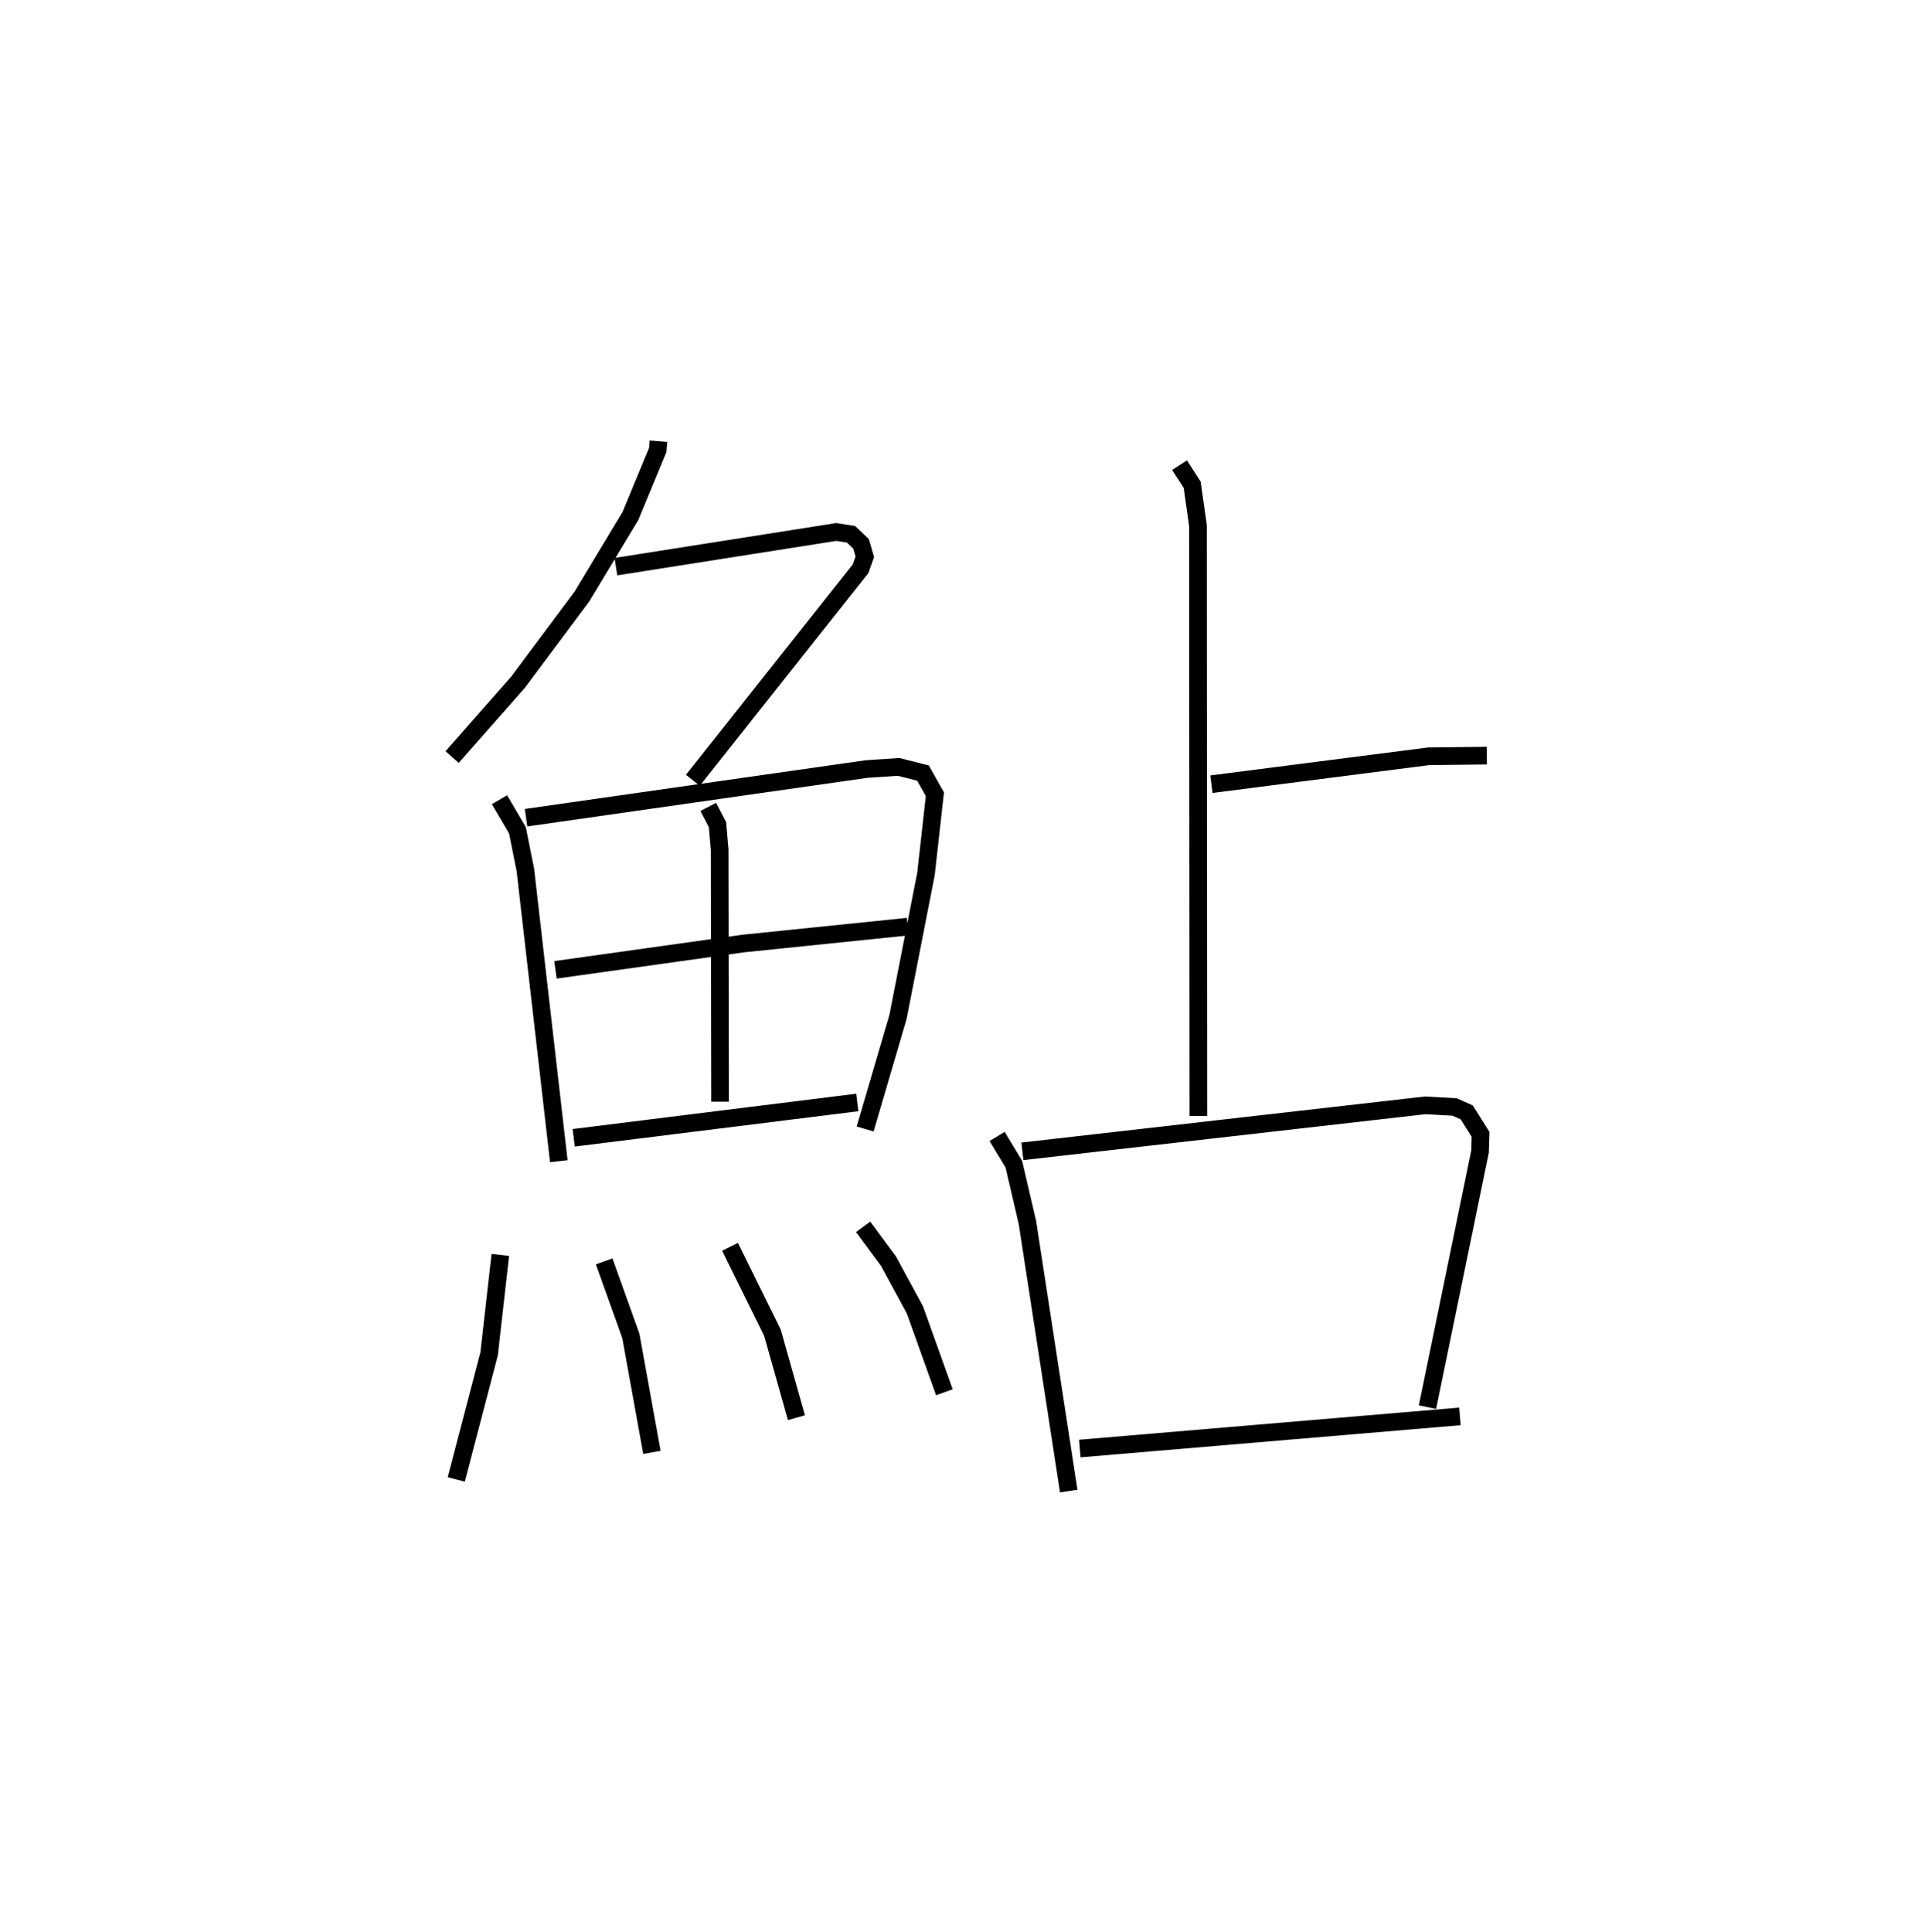 <?xml version="1.0" encoding="utf-8" ?>
<svg baseProfile="full" height="109.493" version="1.1" width="109.257" xmlns="http://www.w3.org/2000/svg" xmlns:ev="http://www.w3.org/2001/xml-events" xmlns:xlink="http://www.w3.org/1999/xlink"><defs /><rect fill="white" height="109.493" width="109.257" x="0" y="0" /><path d="M25,25 m0.0,0.0 m12.315,-1.9296551911907045e-07 l-0.043,0.503 -1.545,3.734 l-2.749,4.563 -3.635,4.874 l-3.723,4.224 m9.283,-10.789 l12.486,-1.965 0.834,0.129 l0.571,0.545 0.212,0.73 l-0.243,0.683 -9.499,11.983 m-10.958,1.101 l1.017,1.737 0.449,2.246 l1.895,16.501 m-1.857,-19.465 l19.294,-2.756 1.822,-0.121 l1.379,0.349 0.674,1.201 l-0.505,4.509 -1.587,8.113 l-1.862,6.344 m-8.889,-18.25 l0.524,1.003 0.124,1.43 l0.022,14.271 m-9.328,-7.472 l10.659,-1.493 9.299,-0.954 m-18.925,11.965 l16.071,-2.001 m-20.23,8.636 l-0.634,5.6 -1.863,7.124 m8.383,-12.358 l1.512,4.223 1.194,6.601 m4.425,-11.65 l2.402,4.863 1.362,4.823 m3.778,-10.818 l1.443,1.955 1.493,2.755 l1.67,4.667 m13.325,-52.536 l0.716,1.11 0.328,2.308 l0.022,33.462 m0.741,-18.801 l12.314,-1.581 3.295,-0.038 m-27.752,21.579 l0.948,1.571 0.769,3.303 l2.342,15.221 m-2.627,-19.251 l22.827,-2.605 1.666,0.092 l0.689,0.308 0.783,1.243 l-0.03,0.976 -2.979,14.481 m-19.701,2.346 l21.54,-1.821 " fill="none" stroke="black" stroke-width="1" /></svg>